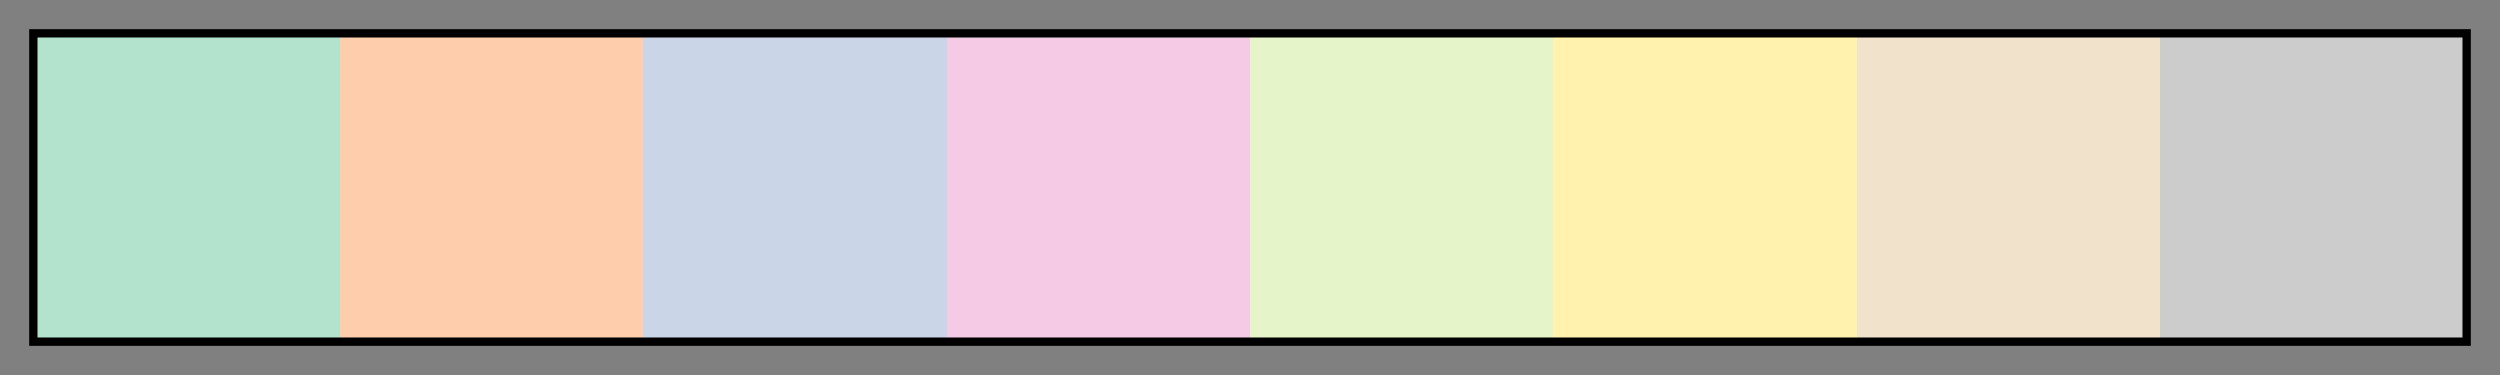 <?xml version="1.0" encoding="UTF-8"?>
<svg width="300px" height="45px" version="1.1" viewBox="0 0 300 45" xmlns="http://www.w3.org/2000/svg">
 <rect x="0" y="0" width="300" height="45" fill="#808080" stroke="none"/>
 <defs>
  <linearGradient id="Pastel2_08">
   <stop stop-color="#b3e2cd" offset="0"/>
   <stop stop-color="#b3e2cd" offset=".125"/>
   <stop stop-color="#fdcdac" offset=".125"/>
   <stop stop-color="#fdcdac" offset=".25"/>
   <stop stop-color="#cbd5e8" offset=".25"/>
   <stop stop-color="#cbd5e8" offset=".375"/>
   <stop stop-color="#f4cae4" offset=".375"/>
   <stop stop-color="#f4cae4" offset=".5"/>
   <stop stop-color="#e6f5c9" offset=".5"/>
   <stop stop-color="#e6f5c9" offset=".625"/>
   <stop stop-color="#fff2ae" offset=".625"/>
   <stop stop-color="#fff2ae" offset=".75"/>
   <stop stop-color="#f1e2cc" offset=".75"/>
   <stop stop-color="#f1e2cc" offset=".875"/>
   <stop stop-color="#ccc" offset=".875"/>
   <stop stop-color="#ccc" offset="1"/>
  </linearGradient>
 </defs>
 <rect x="4" y="4" width="292" height="37" fill="url(#Pastel2_08)" stroke="#000"/>
</svg>
